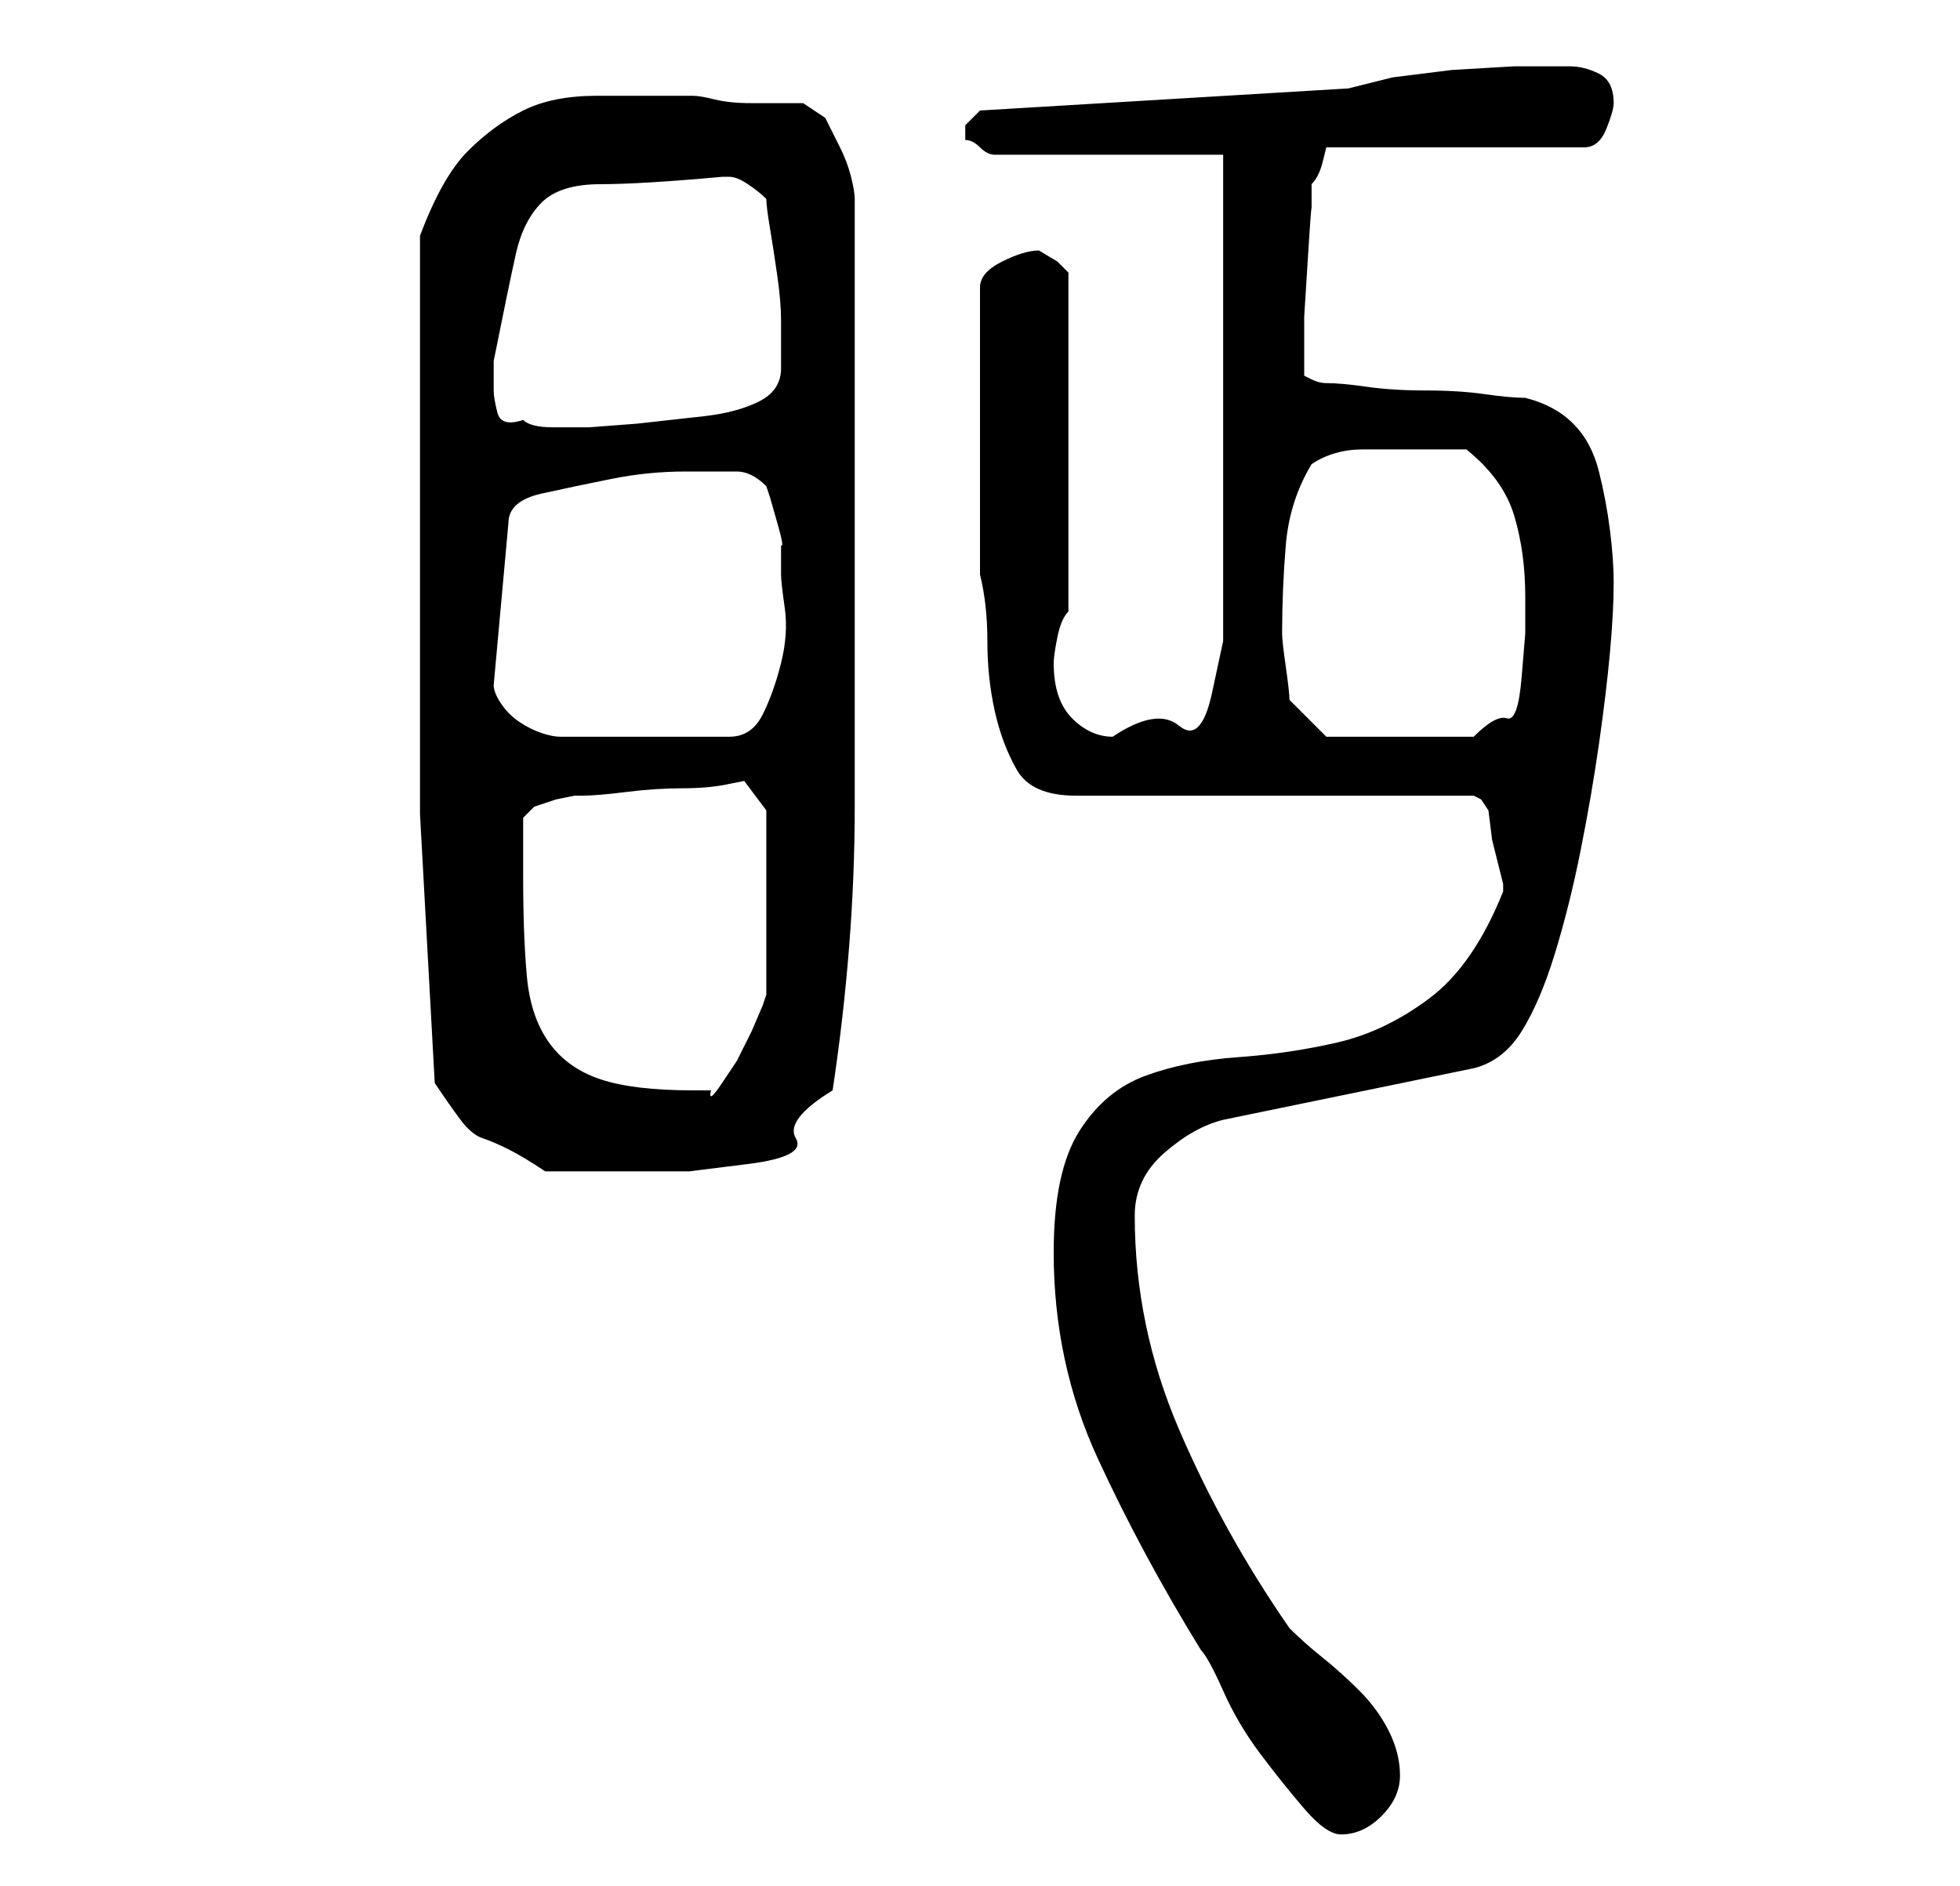 <?xml version="1.0" standalone="no"?>
<!DOCTYPE svg PUBLIC "-//W3C//DTD SVG 1.1//EN" "http://www.w3.org/Graphics/SVG/1.1/DTD/svg11.dtd" >
<svg xmlns="http://www.w3.org/2000/svg" xmlns:xlink="http://www.w3.org/1999/xlink" version="1.1" viewBox="-10 0 266 256">
   <path fill="currentColor"
d="M133 170q0 15 6 28t14 26q1 1 3 5.5t5 8.5t6 7.5t5 3.5q3 0 5.5 -2.5t2.5 -5.5t-1.5 -6t-4 -5.5t-5 -4.5t-4.5 -4q-9 -13 -15 -27t-6 -29q0 -5 4 -8.5t8 -4.5l34 -7q4 -1 6.5 -5t4.5 -10.5t3.5 -14t2.5 -14.5t1.5 -12.5t0.5 -9.5q0 -3 -0.5 -7t-1.5 -8t-3.5 -6.5
t-6.5 -3.5q-2 0 -5.5 -0.5t-8 -0.5t-8 -0.5t-5.5 -0.5q-1 0 -2 -0.5l-1 -0.5v-1v-1v-6t0.5 -8t0.5 -6.5v-3.5q1 -1 1.5 -3l0.5 -2h35q2 0 3 -2.5t1 -3.5q0 -3 -2 -4t-4 -1h-7.5t-8.5 0.5l-8 1t-6 1.5l-50 3l-1 1l-1 1v1v1q1 0 2 1t2 1h31v11.5v17.5v17v11v9t-1.5 7t-4.5 4.5
t-9 1.5q-3 0 -5.5 -2.5t-2.5 -7.5v0q0 -1 0.5 -3.5t1.5 -3.5v-46l-1.5 -1.5t-2.5 -1.5v0q-2 0 -5 1.5t-3 3.5v39q1 4 1 9t1 9.5t3 8t8 3.5h54l1 0.5t1 1.5l0.5 4t1.5 6v1v0q-4 10 -10 14.5t-12.5 6t-13.5 2t-12.5 2.5t-9 7.5t-3.5 16.5zM49 147q2 3 3.5 5t3 2.5t3.5 1.5t5 3
h2.5h3.5h3h3h7.5t8 -1t6.5 -3.5t5 -6.5q3 -20 3 -38.5v-39.5v-8v-13v-13v-9q0 -1 -0.5 -3t-1.5 -4l-2 -4t-3 -2h-2.5h-4.5q-3 0 -5 -0.5t-3 -0.5h-13q-6 0 -10 2t-7.5 5.5t-6.5 11.5v8v12.5v12.5v9v36.5t2 36.5zM61 119v-4v-4t1.5 -1.5l3 -1t2.5 -0.5h1q2 0 6 -0.5t7.5 -0.5
t6 -0.5l2.5 -0.5l3 4v25l-0.5 1.5t-1.5 3.5l-2 4t-2 3t-1.5 1h-2.5q-8 0 -12.5 -1.5t-7 -5t-3 -9t-0.5 -13.5zM57 93l2 -22q0 -3 4.5 -4t9.5 -2t10 -1h7q1 0 2 0.5t2 1.5l0.5 1.5t1 3.5t0.5 3v2v2q0 1 0.5 4.5t-0.5 7.5t-2.5 7t-4.5 3h-23q-1 0 -2.5 -0.5t-3 -1.5t-2.5 -2.5
t-1 -2.5zM164 86q0 -6 0.5 -12t3.5 -11q3 -2 7 -2h6h8q5 4 6.5 9t1.5 11v5t-0.5 6t-2 5.5t-4.5 2.5h-20l-5 -5q0 -1 -0.5 -4.5t-0.5 -4.5zM57 53v-2v-2q2 -10 3 -14.5t3.5 -7t8 -2.5t16.5 -1h1q1 0 2.5 1t2.5 2q0 1 0.5 4t1 6.5t0.5 6v3.5v3q0 3 -3 4.5t-7.5 2l-9 1
t-6.5 0.5h-5q-3 0 -4 -1q-3 1 -3.5 -1t-0.5 -3z" />
</svg>
